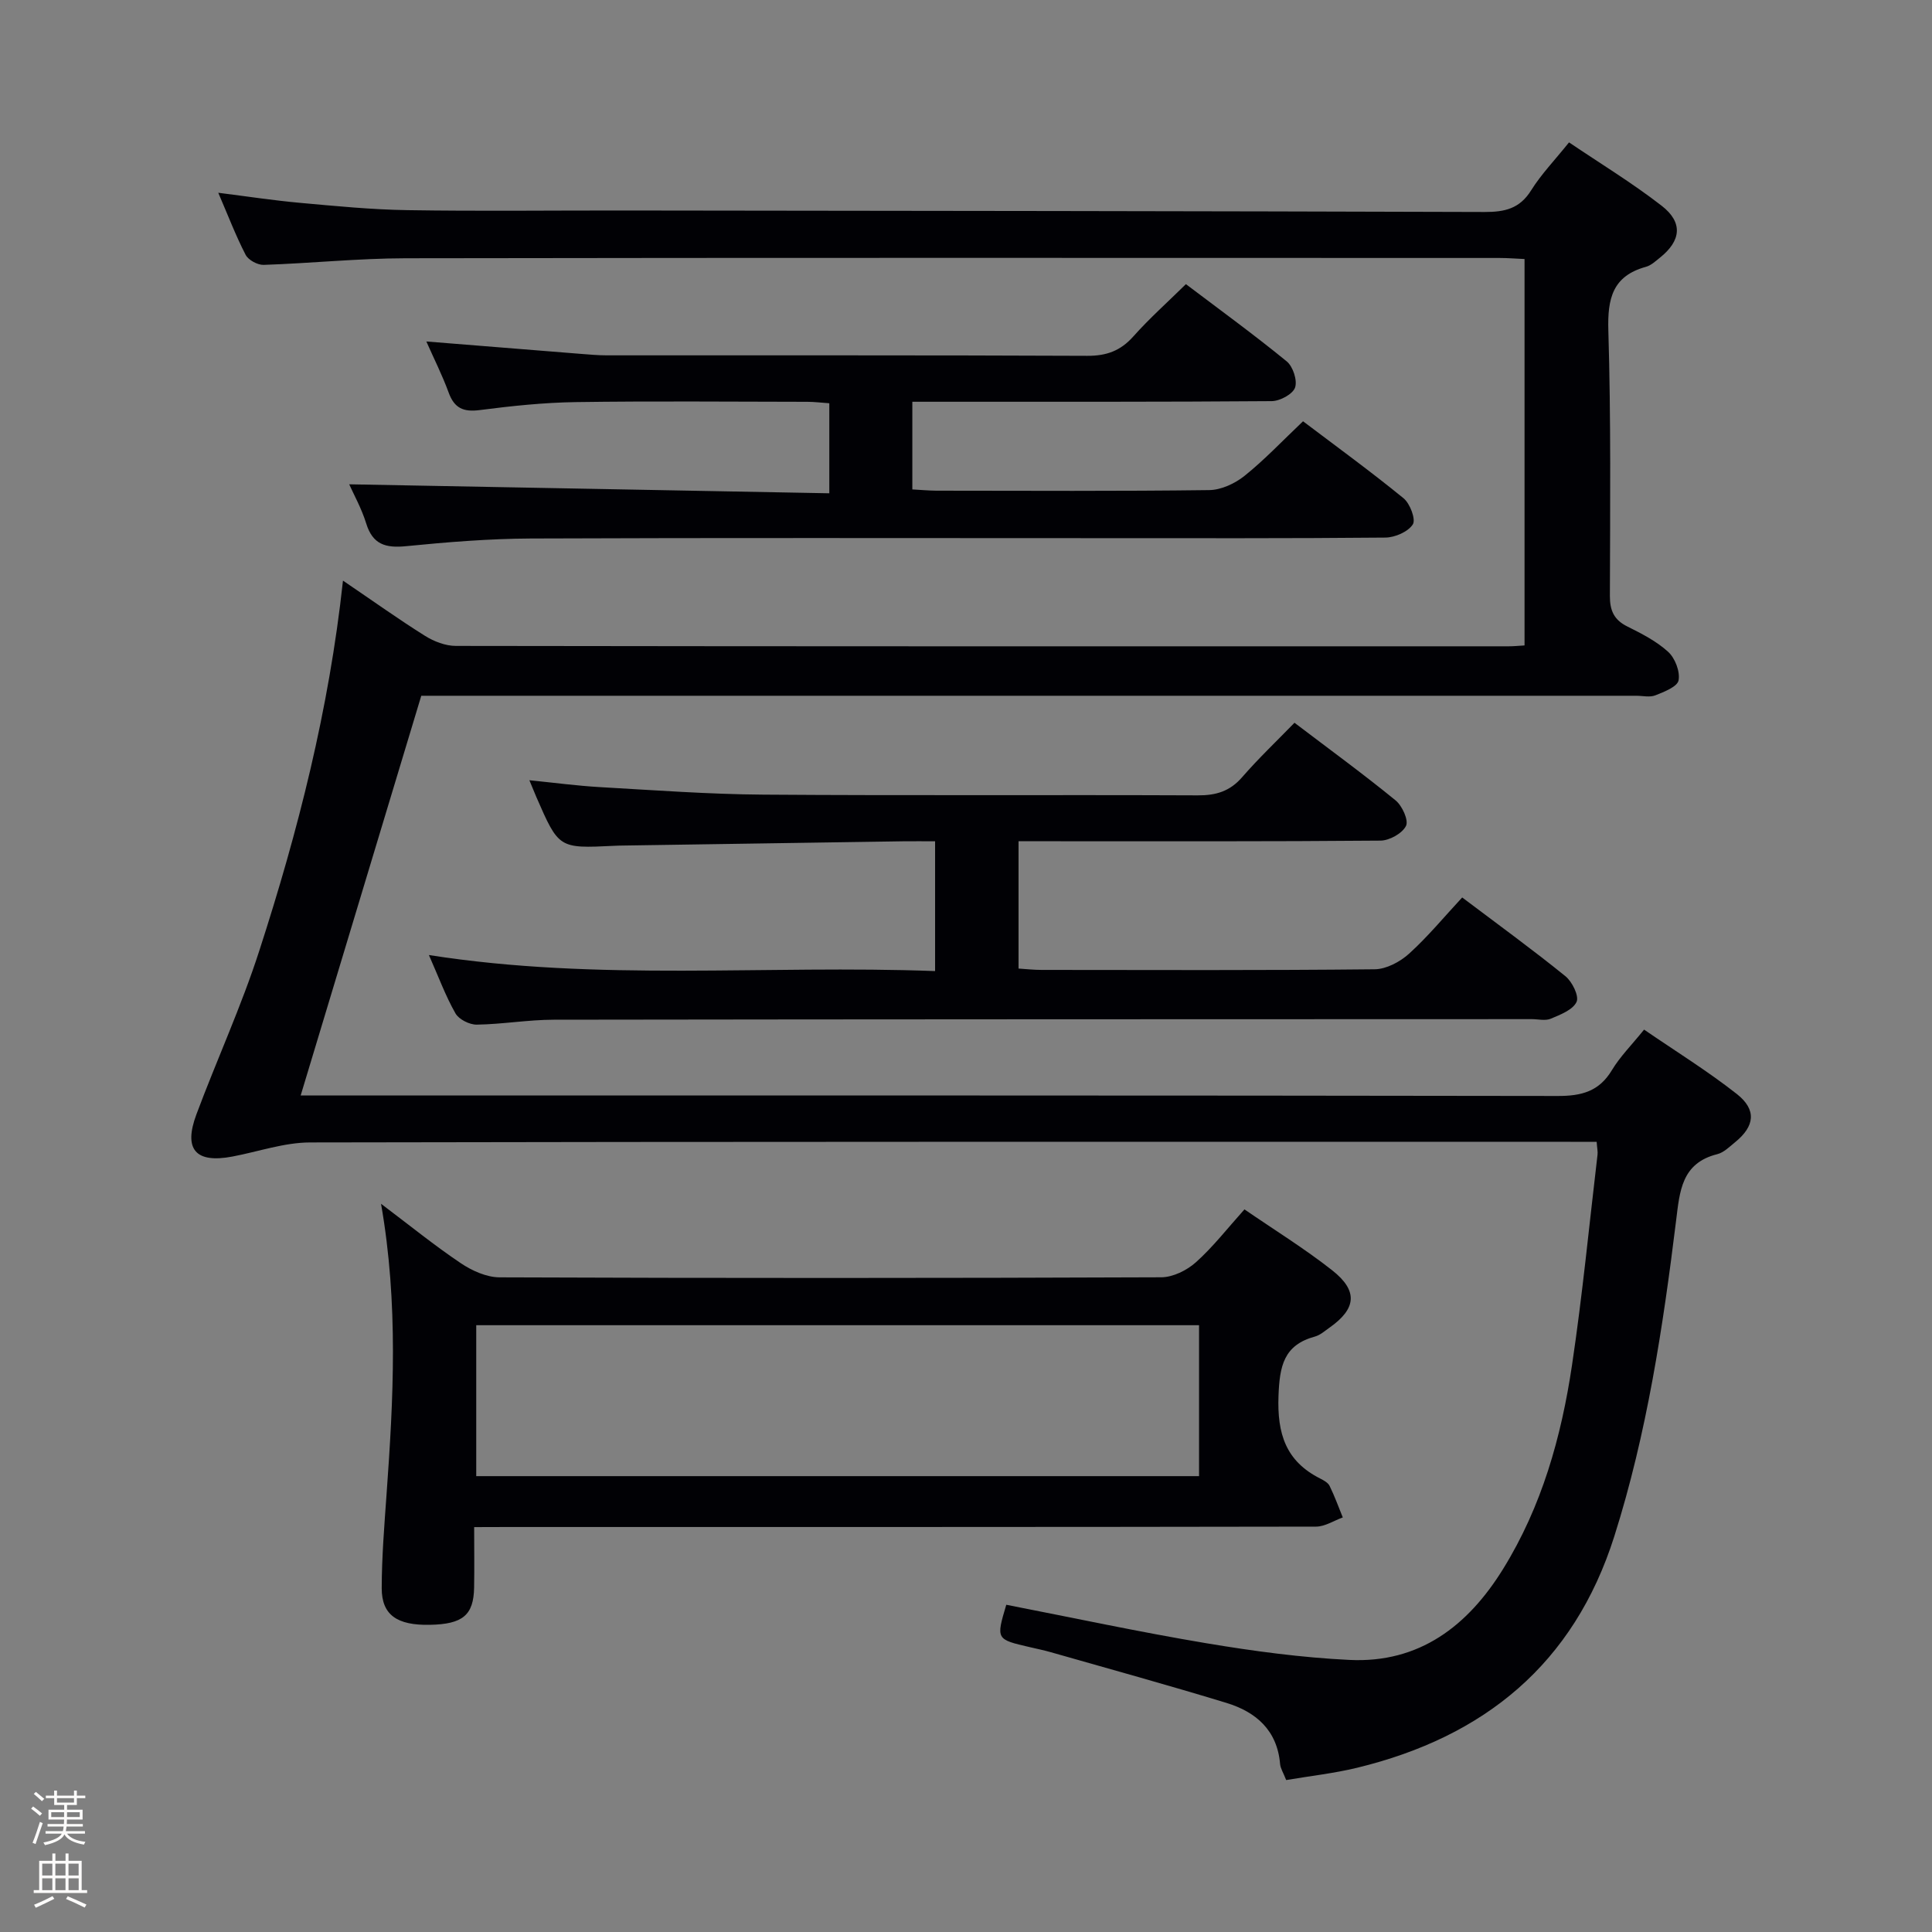 <svg enable-background="new 0 0 400 400" viewBox="0 0 400 400" xmlns="http://www.w3.org/2000/svg"><rect x="0" y="0" width="400" height="400" fill="#808080" stroke="none"/><path d="m6.44 374.46.42-.45c.65.47 1.27.95 1.85 1.44l-.45.49c-.65-.56-1.25-1.06-1.82-1.48m.93 7.33-.63-.26c.55-1.36 1.05-2.8 1.52-4.33.19.1.38.19.59.27-.46 1.29-.95 2.73-1.48 4.32m-.38-10.38.44-.42c.43.34 1.01.82 1.74 1.44l-.49.49c-.53-.51-1.09-1.01-1.69-1.51m2.5.35h1.72v-1.04h.59v1.04h3.52v-1.04h.59v1.04h1.75v.53h-1.75v1.42h-2.03v.97h3.22v2.03h-3.24c0 .35-.01.66-.03.93h3.32v.53h-3.37c-.03.27-.08.58-.15.94h3.96v.53h-3.71c.67.92 1.93 1.48 3.79 1.68-.13.24-.23.44-.29.59-2.13-.38-3.48-1.08-4.04-2.12-.43.97-1.77 1.72-4.03 2.23-.09-.19-.2-.37-.33-.55 2.1-.42 3.37-1.03 3.81-1.83h-3.36v-.53h3.58c.08-.29.13-.61.16-.94h-3.33v-.53h3.39c.02-.27.04-.58.04-.93h-3.23v-2.03h3.25v-.97h-2.07v-1.42h-1.73zm1.12 3.44v1h2.65c.01-.3.02-.44.01-.4v-.25-.35zm1.19-2h3.52v-.91h-3.52zm4.71 2h-2.63v.59c0 .15-.01.28-.01.4h2.64z" fill="#fcfbfa"/><path d="m13.56 383.74h.63v1.52h2.72v6.07h1.13v.6h-11.06v-.6h1.13v-6.07h2.73v-1.52h.63v1.52h2.1v-1.52zm-2.69 8.83.38.56c-1.24.63-2.53 1.25-3.85 1.85-.1-.21-.21-.42-.34-.63 1.36-.55 2.63-1.15 3.81-1.78m-2.13-4.27h2.1v-2.45h-2.1zm0 3.04h2.1v-2.46h-2.1zm2.72-3.04h2.1v-2.45h-2.1zm0 3.04h2.1v-2.46h-2.1zm6.07 3.6c-1.41-.71-2.7-1.3-3.86-1.78l.35-.56c1.45.62 2.75 1.19 3.88 1.72zm-1.25-9.09h-2.1v2.45h2.1zm-2.09 5.49h2.1v-2.46h-2.1z" fill="#fcfbfa"/><g fill="#010105"><path d="m71.01 120.21c6.26 4.25 11.52 8.01 16.99 11.44 1.85 1.16 4.24 2.08 6.38 2.08 72.67.11 145.33.09 218 .08.98 0 1.96-.1 3.26-.18 0-26.61 0-53.02 0-80-1.66-.07-3.42-.22-5.18-.22-75.5-.01-151-.07-226.5.06-9.79.02-19.58 1.04-29.37 1.37-1.26.04-3.18-1-3.74-2.09-2.04-3.95-3.63-8.13-5.66-12.84 6.1.77 11.46 1.59 16.85 2.08 7.44.67 14.89 1.41 22.35 1.52 15 .24 30 .05 45 .07 59.33.07 118.66.12 177.99.31 4.15.01 7.25-.68 9.61-4.46 2.1-3.36 4.91-6.27 7.86-9.95 6.44 4.35 13.08 8.39 19.18 13.12 4.46 3.46 4.03 7.24-.35 10.74-.9.72-1.84 1.61-2.9 1.9-6.92 1.9-7.98 6.57-7.79 13.15.55 18.32.37 36.66.32 54.99-.01 3.03.85 4.96 3.62 6.33 2.97 1.48 6.04 3.05 8.45 5.25 1.43 1.31 2.49 4.08 2.15 5.9-.25 1.32-2.99 2.38-4.8 3.1-1.15.46-2.63.09-3.97.09-82.17 0-164.33 0-246.5 0-1.98 0-3.97 0-5.04 0-8.35 27.69-16.53 54.8-24.97 82.76h6.27c84.67 0 169.33-.04 254 .1 4.93.01 8.56-.94 11.21-5.35 1.69-2.81 4.09-5.2 6.66-8.39 6.53 4.48 13.13 8.56 19.2 13.33 4.15 3.27 3.71 6.67-.34 9.97-1.16.94-2.35 2.15-3.71 2.49-7.41 1.85-7.77 7.68-8.52 13.74-2.72 22.08-6.04 44.05-12.79 65.36-8.38 26.46-26.93 41.55-53.27 47.94-4.79 1.16-9.73 1.7-14.67 2.54-.59-1.51-1.18-2.4-1.26-3.32-.59-6.98-4.98-10.78-11.1-12.65-12.06-3.68-24.21-7.03-36.34-10.49-1.43-.41-2.89-.71-4.35-1.05-7.03-1.62-7.03-1.62-4.9-8.78 13.79 2.68 27.54 5.64 41.39 7.96 9.81 1.64 19.74 2.98 29.67 3.46 14.46.7 24.51-7.04 31.81-18.85 8.01-12.95 12.05-27.34 14.26-42.2 2.16-14.46 3.56-29.03 5.28-43.55.08-.64-.08-1.31-.18-2.67-1.83 0-3.6 0-5.37 0-87 0-174-.05-261 .13-5.36.01-10.72 1.91-16.08 2.92-7.59 1.44-10.18-1.43-7.46-8.72 4.24-11.36 9.33-22.42 13.04-33.94 7.98-24.65 14.4-49.73 17.31-76.58z"/><path d="m98.17 316.17c0 4.59.06 8.55-.01 12.51-.1 5.72-2.35 7.59-9.15 7.72-6.79.14-9.98-2.03-9.98-7.57.01-6.48.54-12.96 1-19.43 1.42-19.72 2.49-39.42-1.14-60.17 5.98 4.51 11.08 8.65 16.51 12.3 2.32 1.56 5.33 2.92 8.04 2.93 45.66.18 91.32.17 136.97-.01 2.44-.01 5.33-1.44 7.2-3.12 3.56-3.19 6.54-7.04 10.04-10.94 6.22 4.27 12.44 8.11 18.15 12.6 5.44 4.28 5.02 7.99-.59 11.92-.95.67-1.9 1.52-2.97 1.81-6.47 1.76-7.31 6.11-7.54 12.29-.29 7.83 1.51 13.52 8.64 17.11.73.37 1.61.85 1.94 1.52 1.04 2.12 1.84 4.34 2.73 6.53-1.85.66-3.69 1.9-5.54 1.9-55.82.1-111.65.08-167.47.08-1.96.02-3.95.02-6.83.02zm150.08-41.8c-50.08 0-99.82 0-149.65 0v31.25h149.65c0-10.64 0-20.9 0-31.25z"/><path d="m268.01 149.64c7.29 5.54 14.26 10.62 20.93 16.07 1.37 1.12 2.73 4.11 2.16 5.28-.76 1.55-3.43 3.04-5.29 3.05-22.83.2-45.66.13-68.49.13-1.99 0-3.98 0-6.44 0v26.36c1.57.1 3.16.28 4.75.28 23 .02 46 .11 68.99-.13 2.41-.03 5.24-1.54 7.1-3.22 3.92-3.55 7.32-7.68 11.01-11.65 7.68 5.79 14.67 10.87 21.37 16.3 1.41 1.14 2.87 4.12 2.31 5.32-.76 1.65-3.34 2.64-5.33 3.48-1.13.48-2.63.09-3.96.09-67.5.02-134.99.02-202.49.12-5.31.01-10.61.94-15.92 1.02-1.5.02-3.7-1.08-4.41-2.33-2.04-3.58-3.47-7.49-5.5-12.08 35.12 5.52 69.83 2.01 104.8 3.32 0-9.23 0-17.77 0-26.87-2.36 0-4.48-.03-6.6 0-19.31.29-38.62.59-57.94.88-.67.01-1.33.02-2 .06-11.37.55-11.37.55-16.03-10.14-.39-.9-.75-1.81-1.43-3.44 5.19.52 9.86 1.15 14.55 1.42 11.28.64 22.57 1.48 33.85 1.56 30 .22 60 .02 89.99.15 3.78.02 6.65-.84 9.18-3.76 3.38-3.89 7.13-7.45 10.84-11.27z"/><path d="m171.7 102.13c0-7.07 0-12.69 0-18.64-1.65-.11-3.1-.3-4.54-.3-15.99-.02-31.99-.17-47.97.06-6.63.1-13.27.8-19.85 1.65-3.38.44-5.27-.37-6.45-3.62-1.31-3.58-3.04-7.01-4.62-10.58 10.7.86 21.3 1.72 31.9 2.56 1.82.14 3.64.31 5.46.31 33.15.02 66.3-.05 99.45.1 4.01.02 6.91-1.03 9.57-4.02 3.3-3.71 7.04-7.04 10.88-10.82 6.98 5.28 14.08 10.44 20.87 15.99 1.3 1.06 2.24 3.95 1.73 5.42-.48 1.37-3.12 2.79-4.83 2.81-22.65.18-45.31.12-67.96.13-1.99 0-3.98 0-6.45 0v18.15c1.75.09 3.37.25 4.99.26 18.82.02 37.65.12 56.47-.12 2.48-.03 5.34-1.36 7.33-2.96 4.14-3.32 7.81-7.22 12.1-11.29 6.7 5.07 13.91 10.31 20.8 15.93 1.35 1.1 2.59 4.39 1.93 5.42-.98 1.53-3.69 2.71-5.68 2.73-19.99.19-39.98.12-59.97.12-38.98 0-77.96-.09-116.94.07-8.62.04-17.26.74-25.84 1.59-4.21.42-6.91-.32-8.26-4.7-.96-3.11-2.59-6.02-3.52-8.11 33.01.61 66.03 1.23 99.4 1.86z"/></g></svg>